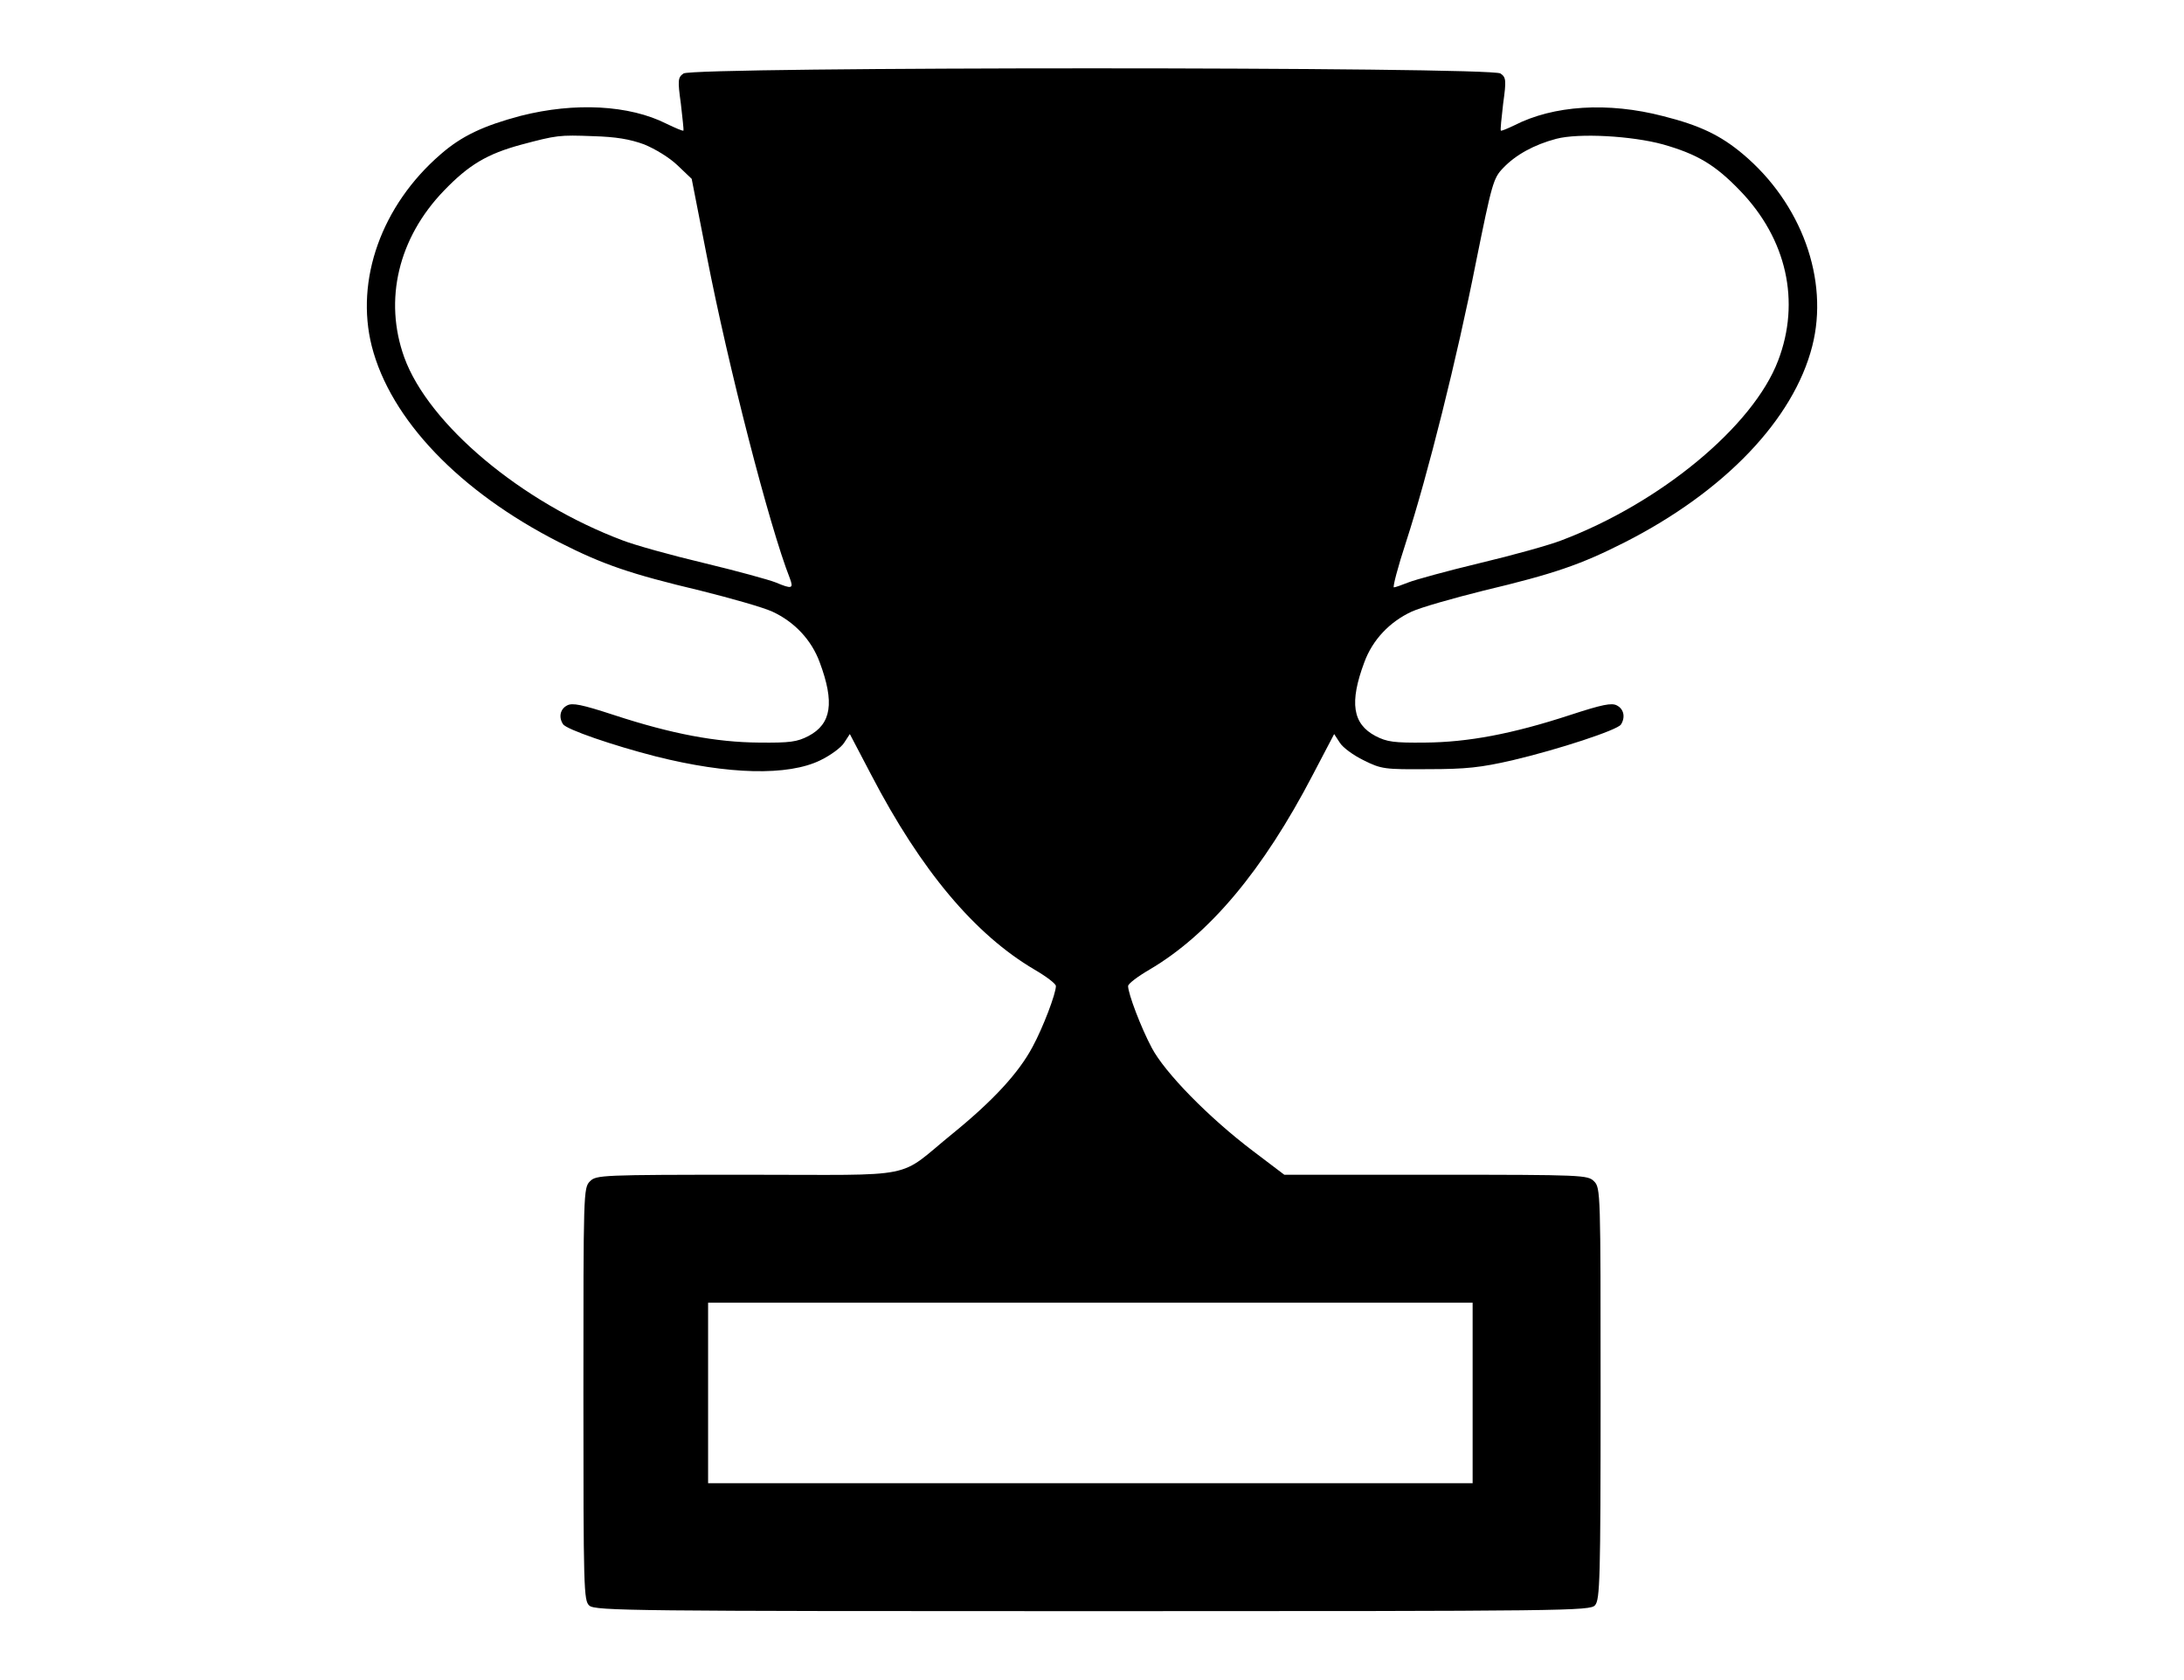 <?xml version="1.0" standalone="no"?>
<!DOCTYPE svg PUBLIC "-//W3C//DTD SVG 20010904//EN"
 "http://www.w3.org/TR/2001/REC-SVG-20010904/DTD/svg10.dtd">
<svg version="1.0" xmlns="http://www.w3.org/2000/svg"
 width="130" height="100" viewBox="0 0 512 512"
 preserveAspectRatio="xMidYMid meet">

<g transform="translate(0,512) scale(0.1,-0.1)"
fill="#000000" stroke="none">
<path d="M1315 4896 c-17 -12 -18 -20 -8 -92 5 -44 9 -80 8 -82 -2 -2 -25 8
-52 21 -113 57 -279 66 -444 24 -113 -30 -180 -61 -245 -118 -179 -155 -260
-382 -209 -584 57 -223 267 -443 572 -598 134 -68 216 -96 430 -147 92 -23
191 -51 219 -64 67 -31 119 -86 144 -154 46 -123 36 -188 -34 -225 -35 -18
-56 -21 -151 -20 -130 1 -265 26 -442 84 -98 32 -127 38 -143 29 -21 -11 -26
-36 -12 -57 10 -16 153 -65 282 -98 222 -56 404 -60 502 -12 31 15 64 39 73
54 l17 26 65 -124 c152 -292 316 -487 498 -594 36 -21 65 -43 65 -50 0 -23
-39 -126 -71 -185 -42 -79 -119 -163 -243 -264 -175 -142 -94 -126 -625 -126
-448 0 -462 -1 -481 -20 -20 -20 -20 -33 -20 -648 0 -597 1 -630 18 -645 17
-16 138 -17 1534 -17 1455 0 1516 1 1531 18 15 17 17 76 17 645 0 614 0 627
-20 647 -19 19 -33 20 -482 20 l-462 0 -95 72 c-135 102 -269 239 -309 315
-33 62 -72 165 -72 188 0 7 29 29 65 50 182 107 346 302 498 594 l65 124 17
-26 c9 -15 42 -39 73 -54 54 -27 64 -28 197 -27 115 0 160 5 256 27 140 33
320 92 331 109 14 22 9 47 -12 58 -16 9 -45 3 -143 -29 -177 -58 -312 -83
-442 -84 -95 -1 -116 2 -151 20 -70 37 -80 102 -34 225 25 68 77 123 144 154
28 13 127 41 219 64 214 51 296 79 430 147 305 155 515 375 572 598 52 203
-33 436 -212 586 -68 57 -131 87 -242 115 -169 44 -335 33 -454 -28 -21 -10
-40 -18 -41 -16 -2 2 2 38 7 82 10 72 9 80 -8 92 -28 21 -2462 21 -2490 0z
m-120 -216 c34 -14 77 -40 102 -64 l43 -41 46 -235 c65 -335 191 -825 253
-982 12 -32 7 -34 -43 -13 -20 8 -118 35 -218 59 -101 24 -212 55 -248 69
-309 116 -592 354 -666 558 -63 175 -18 364 121 508 76 79 132 112 235 140
109 29 116 30 220 26 69 -2 111 -9 155 -25z m3105 0 c105 -30 159 -62 235
-141 142 -147 185 -338 116 -518 -76 -200 -359 -434 -661 -548 -36 -14 -147
-45 -248 -69 -100 -24 -198 -51 -218 -59 -20 -8 -40 -15 -44 -15 -4 0 12 62
37 138 66 203 156 563 213 852 49 242 53 257 83 288 38 40 94 71 162 89 69 18
230 9 325 -17z m-580 -3805 l0 -275 -1165 0 -1165 0 0 275 0 275 1165 0 1165
0 0 -275z"/>
</g>
</svg>
